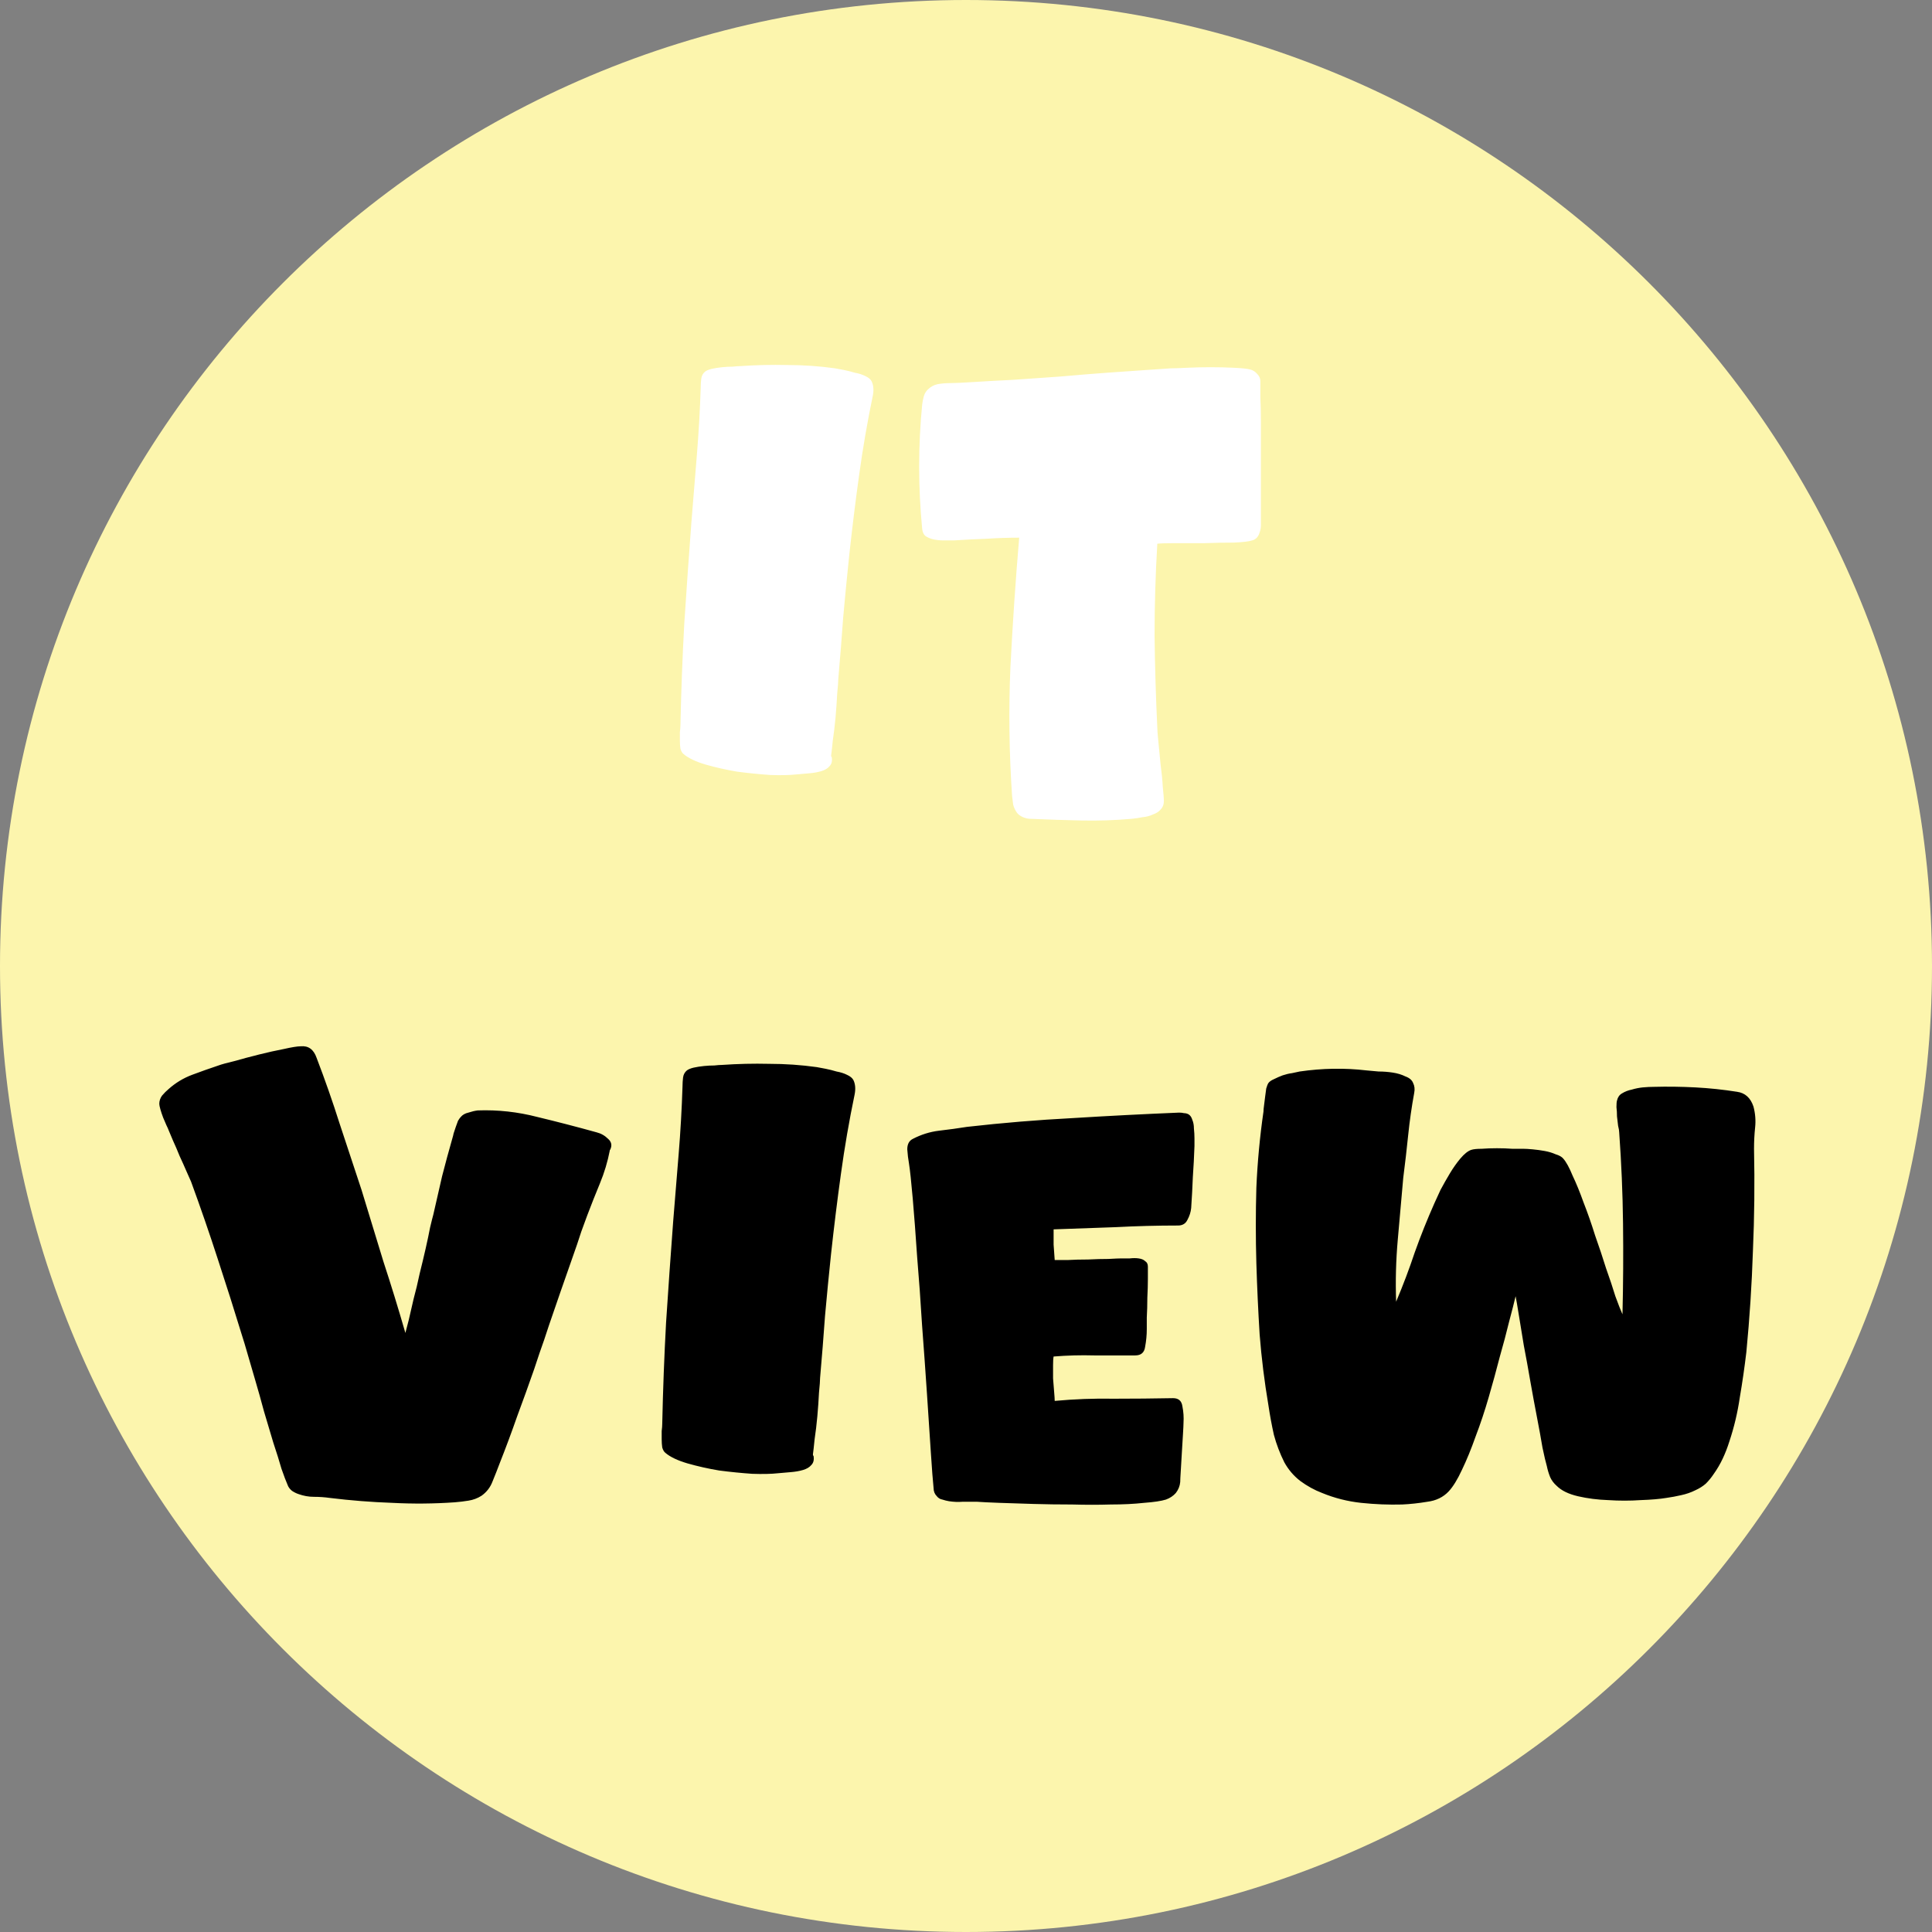 <svg width="141" height="141" viewBox="0 0 141 141" fill="none" xmlns="http://www.w3.org/2000/svg">
<rect x="0" y="0" width="141" height="141" fill="#808080" stroke="none"/>
<g clip-path="url(#clip0_91_6)">
<path d="M70.5 141C109.436 141 141 109.436 141 70.5C141 31.564 109.436 0 70.5 0C31.564 0 0 31.564 0 70.5C0 109.436 31.564 141 70.5 141Z" fill="#FCF5AD"/>
<path d="M58.099 56.52C57.619 56.573 56.992 56.587 56.219 56.56C55.446 56.507 54.646 56.427 53.819 56.32C53.019 56.187 52.246 56.013 51.499 55.8C50.779 55.587 50.246 55.333 49.899 55.04C49.792 54.96 49.712 54.827 49.659 54.64C49.632 54.453 49.619 54.253 49.619 54.04C49.619 53.827 49.619 53.627 49.619 53.44C49.646 53.227 49.659 53.053 49.659 52.92C49.712 50.413 49.806 47.947 49.939 45.52C50.099 43.067 50.272 40.6 50.459 38.12C50.592 36.467 50.726 34.827 50.859 33.2C50.992 31.573 51.086 29.933 51.139 28.28C51.139 28.067 51.152 27.853 51.179 27.64C51.206 27.427 51.299 27.253 51.459 27.12C51.566 27.04 51.726 26.973 51.939 26.92C52.179 26.867 52.432 26.827 52.699 26.8C52.966 26.773 53.219 26.76 53.459 26.76C53.699 26.733 53.886 26.72 54.019 26.72C55.166 26.64 56.312 26.613 57.459 26.64C58.632 26.64 59.792 26.72 60.939 26.88C61.099 26.907 61.312 26.947 61.579 27C61.846 27.053 62.112 27.12 62.379 27.2C62.672 27.253 62.926 27.333 63.139 27.44C63.379 27.547 63.539 27.68 63.619 27.84C63.752 28.133 63.779 28.48 63.699 28.88C63.299 30.8 62.966 32.733 62.699 34.68C62.432 36.6 62.192 38.547 61.979 40.52C61.819 42.04 61.672 43.547 61.539 45.04C61.432 46.533 61.312 48.04 61.179 49.56C61.179 49.747 61.152 50.107 61.099 50.64C61.072 51.173 61.032 51.747 60.979 52.36C60.926 52.947 60.859 53.507 60.779 54.04C60.726 54.573 60.686 54.933 60.659 55.12V55.2C60.659 55.227 60.672 55.24 60.699 55.24C60.752 55.533 60.699 55.76 60.539 55.92C60.406 56.08 60.206 56.2 59.939 56.28C59.672 56.36 59.366 56.413 59.019 56.44C58.699 56.467 58.392 56.493 58.099 56.52ZM82.582 59.76C81.355 59.867 80.128 59.907 78.902 59.88C77.675 59.853 76.448 59.813 75.222 59.76C75.035 59.76 74.848 59.72 74.662 59.64C74.475 59.56 74.328 59.453 74.222 59.32C74.088 59.133 73.995 58.933 73.942 58.72C73.915 58.507 73.888 58.293 73.862 58.08C73.648 54.933 73.608 51.8 73.742 48.68C73.902 45.533 74.115 42.387 74.382 39.24C73.582 39.24 72.782 39.267 71.982 39.32C71.208 39.347 70.422 39.387 69.622 39.44C69.382 39.44 69.128 39.44 68.862 39.44C68.595 39.44 68.342 39.413 68.102 39.36C67.888 39.307 67.702 39.227 67.542 39.12C67.408 39.013 67.328 38.84 67.302 38.6C67.008 35.56 67.008 32.533 67.302 29.52C67.328 29.307 67.368 29.107 67.422 28.92C67.475 28.733 67.568 28.573 67.702 28.44C67.915 28.227 68.155 28.093 68.422 28.04C68.715 27.987 69.008 27.96 69.302 27.96C69.648 27.96 70.235 27.933 71.062 27.88C71.888 27.827 72.848 27.773 73.942 27.72C75.035 27.64 76.182 27.56 77.382 27.48C78.582 27.373 79.728 27.28 80.822 27.2C81.915 27.12 82.875 27.053 83.702 27C84.528 26.947 85.115 26.907 85.462 26.88C85.702 26.88 86.088 26.867 86.622 26.84C87.182 26.813 87.755 26.8 88.342 26.8C88.955 26.8 89.528 26.813 90.062 26.84C90.622 26.867 91.008 26.907 91.222 26.96C91.435 27.013 91.608 27.12 91.742 27.28C91.902 27.44 91.982 27.613 91.982 27.8C91.982 28.04 91.982 28.427 91.982 28.96C92.008 29.493 92.022 30.12 92.022 30.84C92.022 31.56 92.022 32.307 92.022 33.08C92.022 33.853 92.022 34.6 92.022 35.32C92.022 36.04 92.022 36.68 92.022 37.24C92.022 37.773 92.022 38.147 92.022 38.36C92.022 38.573 91.968 38.8 91.862 39.04C91.755 39.253 91.595 39.387 91.382 39.44C91.142 39.52 90.688 39.573 90.022 39.6C89.382 39.6 88.688 39.613 87.942 39.64C87.195 39.64 86.488 39.64 85.822 39.64C85.155 39.64 84.702 39.653 84.462 39.68C84.328 41.947 84.262 44.187 84.262 46.4C84.288 48.613 84.355 50.853 84.462 53.12C84.462 53.28 84.488 53.627 84.542 54.16C84.595 54.667 84.648 55.213 84.702 55.8C84.782 56.387 84.835 56.933 84.862 57.44C84.915 57.947 84.942 58.28 84.942 58.44C84.942 58.707 84.862 58.92 84.702 59.08C84.568 59.24 84.382 59.36 84.142 59.44C83.928 59.547 83.675 59.613 83.382 59.64C83.115 59.693 82.848 59.733 82.582 59.76Z" fill="white"/>
<path d="M33.185 109.64C31.665 109.747 30.145 109.76 28.625 109.68C27.105 109.627 25.585 109.507 24.065 109.32C23.692 109.267 23.305 109.24 22.905 109.24C22.532 109.24 22.158 109.173 21.785 109.04C21.625 108.987 21.465 108.907 21.305 108.8C21.145 108.667 21.038 108.52 20.985 108.36C20.878 108.12 20.732 107.733 20.545 107.2C20.385 106.64 20.185 106 19.945 105.28C19.732 104.56 19.505 103.8 19.265 103C19.052 102.2 18.838 101.44 18.625 100.72C18.412 100 18.225 99.36 18.065 98.8C17.905 98.24 17.785 97.84 17.705 97.6C17.118 95.68 16.518 93.787 15.905 91.92C15.292 90.027 14.638 88.133 13.945 86.24C13.892 86.133 13.785 85.893 13.625 85.52C13.465 85.147 13.292 84.76 13.105 84.36C12.945 83.96 12.785 83.587 12.625 83.24C12.465 82.867 12.358 82.613 12.305 82.48C12.278 82.4 12.225 82.28 12.145 82.12C12.065 81.933 11.985 81.747 11.905 81.56C11.825 81.347 11.758 81.147 11.705 80.96C11.652 80.773 11.625 80.64 11.625 80.56C11.625 80.347 11.692 80.147 11.825 79.96C11.985 79.773 12.145 79.613 12.305 79.48C12.812 79.027 13.385 78.68 14.025 78.44C14.665 78.2 15.305 77.973 15.945 77.76C16.158 77.68 16.545 77.573 17.105 77.44C17.665 77.28 18.265 77.12 18.905 76.96C19.545 76.8 20.145 76.667 20.705 76.56C21.292 76.427 21.705 76.36 21.945 76.36C22.505 76.307 22.892 76.587 23.105 77.2C23.718 78.8 24.278 80.4 24.785 82C25.318 83.6 25.852 85.213 26.385 86.84C26.918 88.6 27.452 90.347 27.985 92.08C28.545 93.787 29.078 95.52 29.585 97.28C29.638 97.093 29.718 96.787 29.825 96.36C29.932 95.907 30.052 95.387 30.185 94.8C30.345 94.213 30.492 93.6 30.625 92.96C30.785 92.32 30.932 91.707 31.065 91.12C31.198 90.533 31.305 90.027 31.385 89.6C31.492 89.147 31.572 88.827 31.625 88.64C31.838 87.707 32.052 86.773 32.265 85.84C32.505 84.907 32.758 83.973 33.025 83.04C33.052 82.96 33.078 82.853 33.105 82.72C33.158 82.56 33.212 82.4 33.265 82.24C33.318 82.08 33.372 81.933 33.425 81.8C33.505 81.667 33.572 81.573 33.625 81.52C33.758 81.36 33.945 81.253 34.185 81.2C34.425 81.12 34.652 81.067 34.865 81.04C36.332 80.987 37.785 81.147 39.225 81.52C40.665 81.867 42.105 82.24 43.545 82.64C43.865 82.72 44.145 82.88 44.385 83.12C44.625 83.333 44.678 83.587 44.545 83.88C44.545 83.907 44.532 83.92 44.505 83.92C44.505 83.92 44.505 83.933 44.505 83.96C44.345 84.787 44.105 85.587 43.785 86.36C43.465 87.133 43.158 87.907 42.865 88.68C42.785 88.893 42.638 89.293 42.425 89.88C42.238 90.467 42.012 91.133 41.745 91.88C41.478 92.627 41.198 93.427 40.905 94.28C40.612 95.133 40.332 95.947 40.065 96.72C39.825 97.467 39.598 98.133 39.385 98.72C39.198 99.28 39.065 99.68 38.985 99.92C38.585 101.067 38.172 102.213 37.745 103.36C37.345 104.507 36.918 105.653 36.465 106.8C36.305 107.227 36.132 107.667 35.945 108.12C35.785 108.547 35.518 108.893 35.145 109.16C34.852 109.347 34.532 109.467 34.185 109.52C33.865 109.573 33.532 109.613 33.185 109.64ZM56.771 107.52C56.291 107.573 55.665 107.587 54.891 107.56C54.118 107.507 53.318 107.427 52.491 107.32C51.691 107.187 50.918 107.013 50.171 106.8C49.451 106.587 48.918 106.333 48.571 106.04C48.465 105.96 48.385 105.827 48.331 105.64C48.305 105.453 48.291 105.253 48.291 105.04C48.291 104.827 48.291 104.627 48.291 104.44C48.318 104.227 48.331 104.053 48.331 103.92C48.385 101.413 48.478 98.947 48.611 96.52C48.771 94.067 48.945 91.6 49.131 89.12C49.265 87.467 49.398 85.827 49.531 84.2C49.665 82.573 49.758 80.933 49.811 79.28C49.811 79.067 49.825 78.853 49.851 78.64C49.878 78.427 49.971 78.253 50.131 78.12C50.238 78.04 50.398 77.973 50.611 77.92C50.851 77.867 51.105 77.827 51.371 77.8C51.638 77.773 51.891 77.76 52.131 77.76C52.371 77.733 52.558 77.72 52.691 77.72C53.838 77.64 54.985 77.613 56.131 77.64C57.305 77.64 58.465 77.72 59.611 77.88C59.771 77.907 59.985 77.947 60.251 78C60.518 78.053 60.785 78.12 61.051 78.2C61.345 78.253 61.598 78.333 61.811 78.44C62.051 78.547 62.211 78.68 62.291 78.84C62.425 79.133 62.451 79.48 62.371 79.88C61.971 81.8 61.638 83.733 61.371 85.68C61.105 87.6 60.865 89.547 60.651 91.52C60.491 93.04 60.345 94.547 60.211 96.04C60.105 97.533 59.985 99.04 59.851 100.56C59.851 100.747 59.825 101.107 59.771 101.64C59.745 102.173 59.705 102.747 59.651 103.36C59.598 103.947 59.531 104.507 59.451 105.04C59.398 105.573 59.358 105.933 59.331 106.12V106.2C59.331 106.227 59.345 106.24 59.371 106.24C59.425 106.533 59.371 106.76 59.211 106.92C59.078 107.08 58.878 107.2 58.611 107.28C58.345 107.36 58.038 107.413 57.691 107.44C57.371 107.467 57.065 107.493 56.771 107.52ZM85.094 109.44C84.747 109.547 84.214 109.627 83.494 109.68C82.774 109.76 81.96 109.8 81.054 109.8C80.174 109.827 79.24 109.827 78.254 109.8C77.267 109.8 76.32 109.787 75.414 109.76C74.507 109.733 73.68 109.707 72.934 109.68C72.214 109.653 71.667 109.627 71.294 109.6C70.947 109.6 70.6 109.6 70.254 109.6C69.934 109.627 69.6 109.613 69.254 109.56C69.094 109.533 68.934 109.493 68.774 109.44C68.614 109.413 68.48 109.333 68.374 109.2C68.214 109.04 68.134 108.84 68.134 108.6C68.08 108.093 68.014 107.227 67.934 106C67.854 104.747 67.76 103.333 67.654 101.76C67.547 100.16 67.427 98.48 67.294 96.72C67.187 94.96 67.067 93.293 66.934 91.72C66.827 90.12 66.72 88.707 66.614 87.48C66.507 86.253 66.414 85.387 66.334 84.88C66.28 84.587 66.24 84.253 66.214 83.88C66.214 83.507 66.347 83.253 66.614 83.12C67.227 82.8 67.867 82.6 68.534 82.52C69.227 82.44 69.907 82.347 70.574 82.24C73.16 81.947 75.734 81.733 78.294 81.6C80.88 81.44 83.467 81.307 86.054 81.2C86.187 81.2 86.307 81.213 86.414 81.24C86.52 81.24 86.627 81.267 86.734 81.32C86.867 81.4 86.96 81.533 87.014 81.72C87.094 81.907 87.134 82.12 87.134 82.36C87.16 82.6 87.174 82.84 87.174 83.08C87.174 83.293 87.174 83.48 87.174 83.64C87.147 84.413 87.107 85.173 87.054 85.92C87.027 86.64 86.987 87.387 86.934 88.16C86.907 88.453 86.814 88.747 86.654 89.04C86.52 89.307 86.294 89.44 85.974 89.44C84.454 89.44 82.934 89.48 81.414 89.56C79.92 89.613 78.414 89.667 76.894 89.72C76.894 90.093 76.894 90.467 76.894 90.84C76.92 91.213 76.947 91.587 76.974 91.96C77.134 91.96 77.44 91.96 77.894 91.96C78.374 91.933 78.88 91.92 79.414 91.92C79.947 91.893 80.44 91.88 80.894 91.88C81.374 91.853 81.694 91.84 81.854 91.84C82.04 91.84 82.24 91.84 82.454 91.84C82.694 91.813 82.907 91.813 83.094 91.84C83.307 91.867 83.467 91.933 83.574 92.04C83.707 92.12 83.774 92.253 83.774 92.44C83.774 92.573 83.774 92.867 83.774 93.32C83.774 93.747 83.76 94.213 83.734 94.72C83.734 95.227 83.72 95.707 83.694 96.16C83.694 96.587 83.694 96.867 83.694 97C83.694 97.427 83.654 97.853 83.574 98.28C83.52 98.707 83.28 98.92 82.854 98.92C81.84 98.92 80.84 98.92 79.854 98.92C78.867 98.893 77.88 98.92 76.894 99C76.867 99.133 76.854 99.347 76.854 99.64C76.854 99.933 76.854 100.253 76.854 100.6C76.88 100.947 76.907 101.28 76.934 101.6C76.96 101.893 76.974 102.107 76.974 102.24C78.414 102.107 79.854 102.053 81.294 102.08C82.734 102.08 84.174 102.067 85.614 102.04C86.014 102.04 86.24 102.24 86.294 102.64C86.374 103.04 86.4 103.44 86.374 103.84C86.374 103.973 86.36 104.253 86.334 104.68C86.307 105.08 86.28 105.52 86.254 106C86.227 106.48 86.2 106.933 86.174 107.36C86.147 107.76 86.134 108.027 86.134 108.16C86.107 108.453 86 108.72 85.814 108.96C85.627 109.173 85.387 109.333 85.094 109.44ZM102.331 109.8C101.345 109.827 100.345 109.787 99.331 109.68C98.345 109.573 97.398 109.333 96.491 108.96C95.931 108.747 95.398 108.453 94.891 108.08C94.411 107.707 94.025 107.253 93.731 106.72C93.411 106.08 93.158 105.413 92.971 104.72C92.811 104 92.678 103.28 92.571 102.56C92.278 100.827 92.065 99.107 91.931 97.4C91.825 95.693 91.745 93.96 91.691 92.2C91.638 90.36 91.638 88.52 91.691 86.68C91.771 84.813 91.945 82.96 92.211 81.12C92.211 81.013 92.225 80.867 92.251 80.68C92.278 80.467 92.305 80.253 92.331 80.04C92.358 79.827 92.385 79.627 92.411 79.44C92.465 79.253 92.518 79.12 92.571 79.04C92.651 78.933 92.785 78.84 92.971 78.76C93.185 78.653 93.398 78.56 93.611 78.48C93.851 78.4 94.078 78.347 94.291 78.32C94.531 78.267 94.718 78.227 94.851 78.2C96.505 77.96 98.131 77.933 99.731 78.12C99.971 78.147 100.265 78.173 100.611 78.2C100.958 78.2 101.305 78.227 101.651 78.28C101.998 78.333 102.305 78.427 102.571 78.56C102.865 78.667 103.051 78.827 103.131 79.04C103.238 79.253 103.265 79.493 103.211 79.76C103.025 80.773 102.878 81.8 102.771 82.84C102.665 83.88 102.545 84.92 102.411 85.96C102.278 87.48 102.145 88.987 102.011 90.48C101.878 91.973 101.838 93.48 101.891 95C102.398 93.8 102.851 92.6 103.251 91.4C103.678 90.2 104.158 89 104.691 87.8C104.798 87.56 104.945 87.24 105.131 86.84C105.345 86.44 105.571 86.04 105.811 85.64C106.051 85.24 106.305 84.88 106.571 84.56C106.865 84.213 107.131 84 107.371 83.92C107.531 83.867 107.785 83.84 108.131 83.84C108.478 83.813 108.851 83.8 109.251 83.8C109.651 83.8 110.025 83.813 110.371 83.84C110.745 83.84 111.011 83.84 111.171 83.84C111.331 83.84 111.558 83.853 111.851 83.88C112.145 83.907 112.438 83.947 112.731 84C113.025 84.053 113.291 84.133 113.531 84.24C113.798 84.32 113.985 84.427 114.091 84.56C114.305 84.8 114.531 85.213 114.771 85.8C115.038 86.36 115.305 87.013 115.571 87.76C115.865 88.507 116.145 89.307 116.411 90.16C116.705 90.987 116.971 91.787 117.211 92.56C117.478 93.307 117.705 93.987 117.891 94.6C118.105 95.187 118.278 95.627 118.411 95.92C118.465 93.707 118.478 91.493 118.451 89.28C118.425 87.067 118.331 84.853 118.171 82.64C118.171 82.533 118.145 82.373 118.091 82.16C118.065 81.947 118.038 81.72 118.011 81.48C118.011 81.24 117.998 81.013 117.971 80.8C117.971 80.56 117.985 80.4 118.011 80.32C118.065 80.08 118.185 79.907 118.371 79.8C118.585 79.667 118.825 79.573 119.091 79.52C119.358 79.44 119.625 79.387 119.891 79.36C120.185 79.333 120.451 79.32 120.691 79.32C121.705 79.293 122.718 79.307 123.731 79.36C124.745 79.413 125.758 79.52 126.771 79.68C127.358 79.76 127.758 80.12 127.971 80.76C128.105 81.267 128.145 81.773 128.091 82.28C128.038 82.787 128.011 83.307 128.011 83.84C128.065 86.347 128.038 88.827 127.931 91.28C127.851 93.733 127.691 96.2 127.451 98.68C127.318 99.8 127.158 100.907 126.971 102C126.811 103.093 126.558 104.16 126.211 105.2C126.078 105.627 125.918 106.04 125.731 106.44C125.545 106.84 125.318 107.227 125.051 107.6C124.891 107.84 124.705 108.067 124.491 108.28C124.278 108.467 124.025 108.627 123.731 108.76C123.411 108.92 123.065 109.04 122.691 109.12C122.345 109.2 121.985 109.267 121.611 109.32C121.131 109.4 120.505 109.453 119.731 109.48C118.958 109.533 118.171 109.533 117.371 109.48C116.598 109.453 115.865 109.36 115.171 109.2C114.478 109.04 113.958 108.787 113.611 108.44C113.398 108.253 113.238 108.04 113.131 107.8C113.025 107.533 112.945 107.267 112.891 107C112.811 106.733 112.705 106.28 112.571 105.64C112.465 105 112.331 104.267 112.171 103.44C112.011 102.613 111.851 101.747 111.691 100.84C111.531 99.907 111.371 99.027 111.211 98.2C111.078 97.373 110.958 96.64 110.851 96C110.745 95.333 110.665 94.867 110.611 94.6C110.505 95.053 110.345 95.68 110.131 96.48C109.945 97.253 109.718 98.107 109.451 99.04C109.211 99.973 108.945 100.947 108.651 101.96C108.358 102.973 108.038 103.933 107.691 104.84C107.371 105.747 107.038 106.56 106.691 107.28C106.371 107.973 106.051 108.493 105.731 108.84C105.331 109.267 104.811 109.52 104.171 109.6C103.531 109.707 102.918 109.773 102.331 109.8Z" fill="black"/>
</g>
<defs>
<clipPath id="clip0_91_6">
<rect width="141" height="141" fill="white"/>
</clipPath>
</defs>
</svg>
